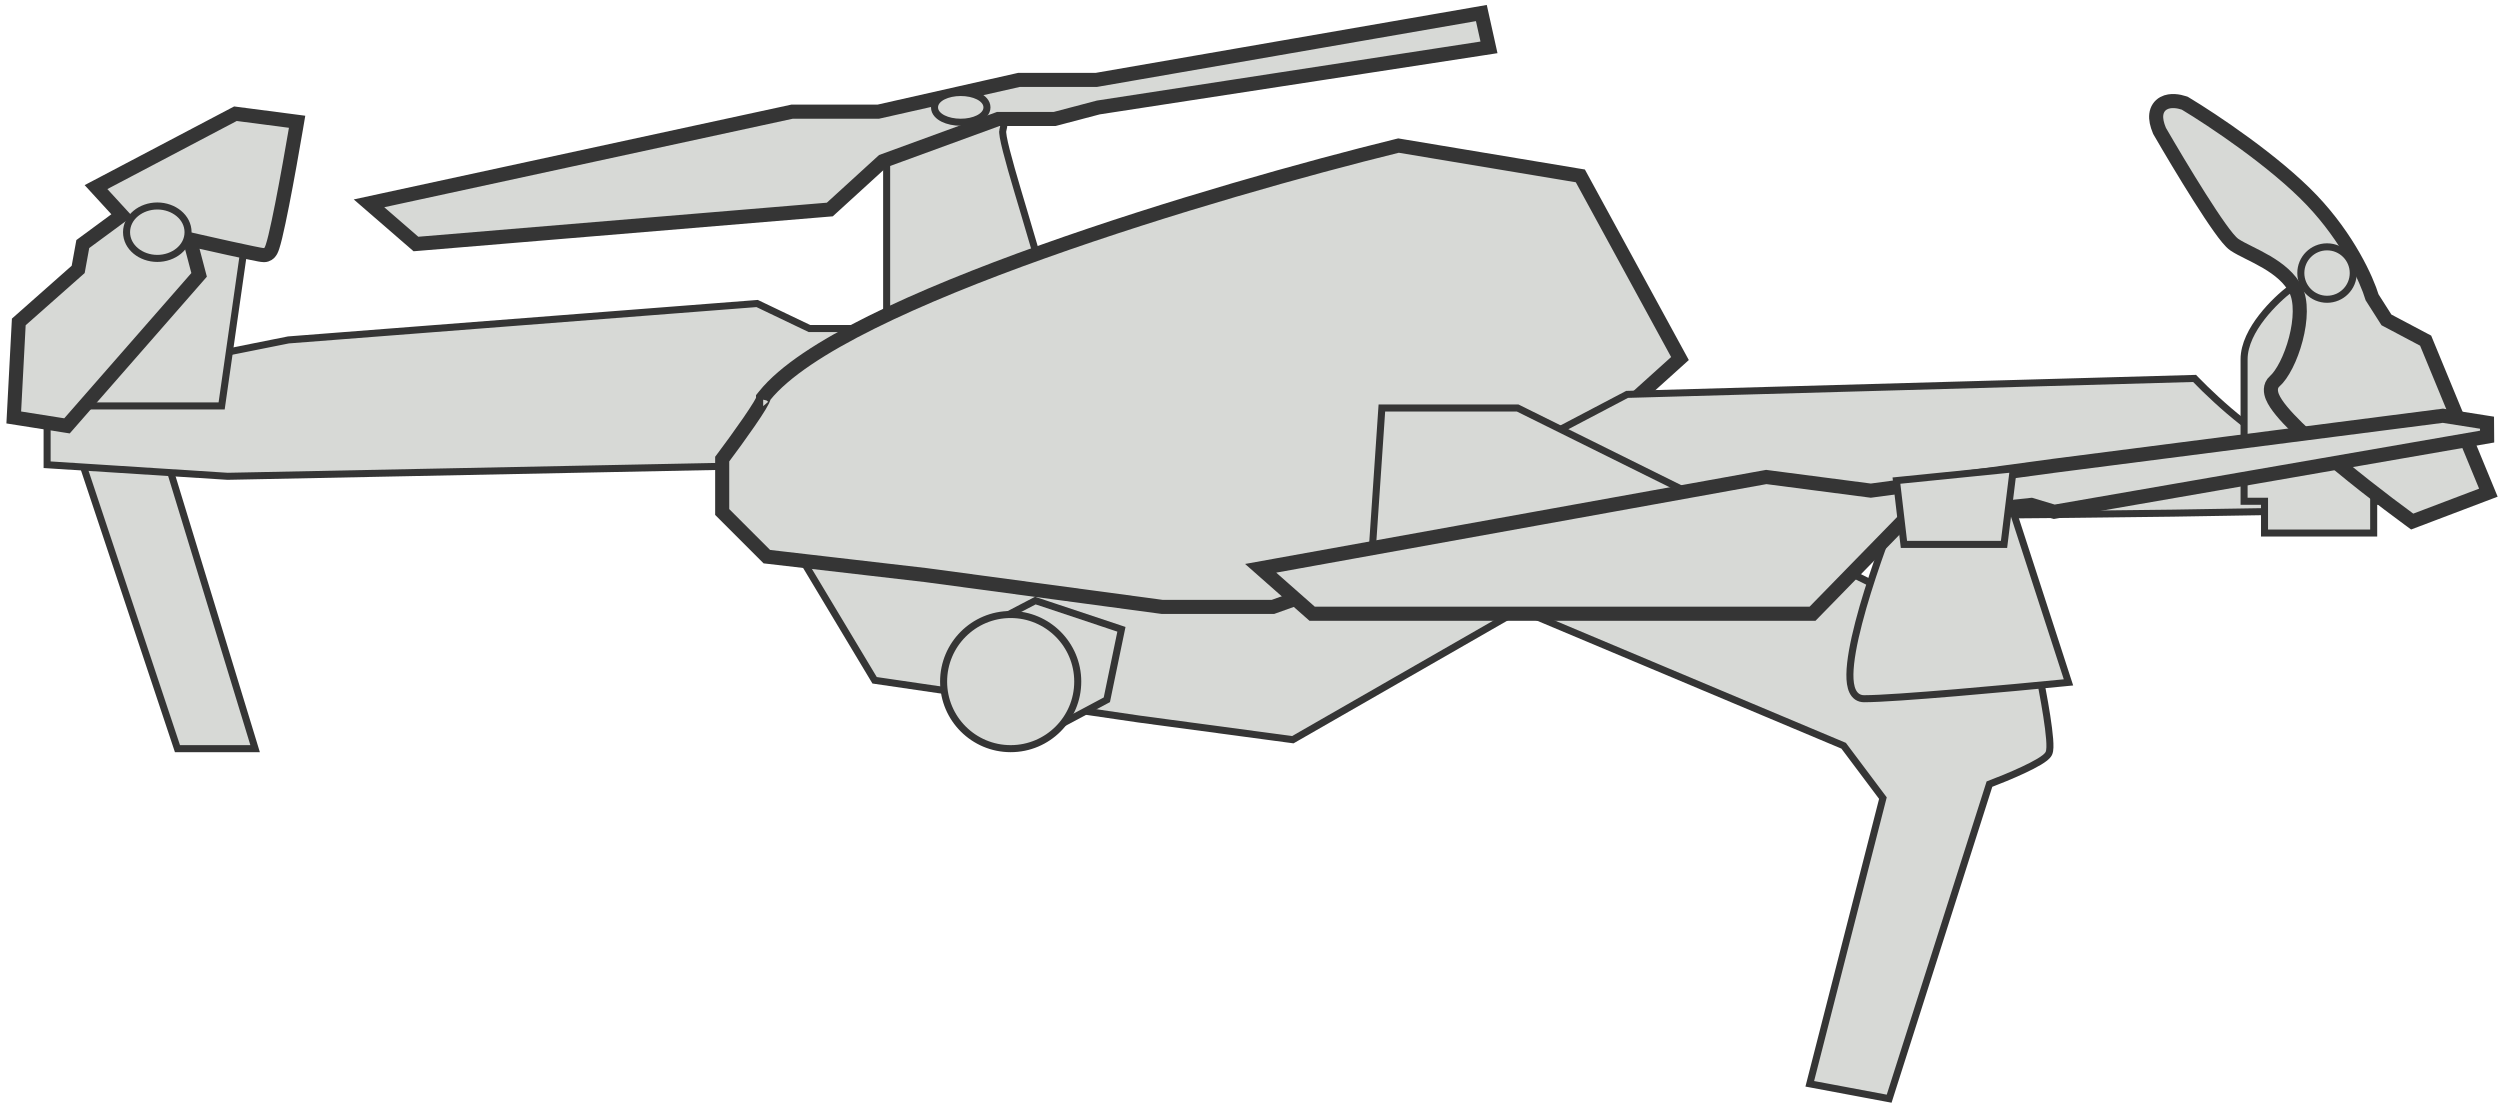 <svg width="355" height="157" viewBox="0 0 355 157" fill="none" xmlns="http://www.w3.org/2000/svg">
<path d="M35.551 106.309H36.226L36.029 105.662L21.849 59.254L21.755 58.948L21.438 58.904L9.621 57.293L8.825 57.184L9.079 57.946L25.086 105.967L25.2 106.309H25.56H35.551Z" fill="#D7D9D6" stroke="#353535"/>
<path d="M138.664 31.931L138.174 31.556L137.908 32.112L134.363 39.525L134.241 39.781L134.398 40.018L136.977 43.885L137.194 44.212L137.563 44.078L148.199 40.21L149.056 39.898L148.332 39.343L138.664 31.931ZM123.96 47.414L124.428 46.653H123.534H114.946L107.636 43.157L107.515 43.099L107.381 43.109L40.991 48.266L40.961 48.268L40.932 48.274L7.092 55.042L6.69 55.122V55.532V65.523V65.992L7.158 66.022L32.296 67.633L32.317 67.635L32.338 67.634L112.264 66.023L112.538 66.017L112.68 65.785L123.96 47.414Z" fill="#D7D9D6" stroke="#353535"/>
<path d="M126.608 47.961L126.94 48.908L127.496 48.073L128.684 46.29L147.849 40.541L148.303 40.405L148.191 39.944C147.539 37.249 146.402 33.446 145.308 29.783C145.043 28.898 144.781 28.02 144.529 27.169C143.879 24.977 143.295 22.956 142.899 21.394C142.7 20.613 142.551 19.956 142.464 19.454C142.421 19.203 142.394 19 142.384 18.844C142.379 18.767 142.378 18.707 142.38 18.662C142.382 18.62 142.386 18.602 142.386 18.602C142.386 18.602 142.386 18.603 142.386 18.603C142.602 17.825 142.617 17.143 142.347 16.601C142.067 16.037 141.541 15.742 140.95 15.613C140.367 15.485 139.667 15.505 138.918 15.606C138.162 15.708 137.321 15.899 136.442 16.14C134.804 16.589 132.991 17.224 131.294 17.819C131.172 17.862 131.051 17.905 130.93 17.947C129.113 18.583 127.473 19.146 126.301 19.39L125.903 19.473V19.88V45.863V45.948L125.931 46.029L126.608 47.961Z" fill="#D7D9D6" stroke="#353535"/>
<path d="M240.45 72.403L240.822 72.189L240.667 71.788L226.809 36.015L226.641 35.581L226.196 35.717L109.852 71.491L109.241 71.678L109.57 72.226L124.073 96.397L124.194 96.6L124.429 96.635L161.814 102.114L161.82 102.114L183.413 105.015L183.581 105.038L183.728 104.953L240.45 72.403Z" fill="#D7D9D6" stroke="#353535"/>
<path d="M236.324 51.087L236.676 50.804L236.43 50.425L227.406 36.567L227.24 36.312L226.938 36.342L138.954 45.044L138.764 45.063L138.634 45.204L114.463 71.631L114.373 71.73L114.344 71.86L113.055 77.661L112.943 78.166L113.451 78.261L128.92 81.162L128.951 81.168L128.981 81.169L180.224 84.392L180.338 84.399L180.444 84.356L209.772 72.432L209.84 72.404L209.897 72.358L236.324 51.087Z" fill="#D7D9D6" stroke="#353535"/>
<path d="M224.642 25.403L224.409 24.976L223.928 24.896L198.79 20.706L198.587 20.672L198.387 20.721C185.687 23.843 165.978 29.347 148.11 35.721C139.178 38.907 130.685 42.318 123.751 45.766C116.859 49.193 111.365 52.723 108.574 56.195L108.353 56.469V56.72C108.339 56.755 108.317 56.806 108.284 56.874C108.194 57.06 108.053 57.313 107.863 57.628C107.485 58.253 106.954 59.056 106.354 59.928C105.156 61.67 103.714 63.641 102.752 64.923L102.552 65.19V65.523V72.291V72.705L102.845 72.998L108.646 78.799L108.892 79.045L109.238 79.085L131.467 81.663L164.975 86.173L165.041 86.182H165.108H180.578H180.752L180.915 86.124L211.532 75.166L211.718 75.1L211.864 74.967L237.969 51.441L238.556 50.912L238.178 50.219L224.642 25.403ZM108.372 56.669C108.372 56.669 108.371 56.672 108.369 56.679C108.37 56.672 108.371 56.669 108.372 56.669Z" fill="#D7D9D6" stroke="#353535" stroke-width="2"/>
<path d="M311.785 53.896L311.632 53.737L311.411 53.743L231.163 55.999L231.047 56.003L230.944 56.056L211.93 66.047L210.856 66.611L212.015 66.968L232.964 73.413L233.036 73.436L233.112 73.436C249.012 73.382 273.153 73.253 293.898 73.041C304.271 72.935 313.797 72.808 321.02 72.659C324.631 72.585 327.669 72.505 329.95 72.419C332.213 72.334 333.771 72.243 334.39 72.14C336.874 71.726 338.251 70.409 338.922 68.901C339.578 67.426 339.539 65.813 339.308 64.77L339.229 64.417L338.869 64.381C335.652 64.059 328.343 63.412 324.961 63.412C324.257 63.412 323.281 63.063 322.113 62.417C320.962 61.78 319.69 60.891 318.413 59.892C315.86 57.896 313.331 55.495 311.785 53.896Z" fill="#D7D9D6" stroke="#353535"/>
<path d="M325.821 40.901L325.548 40.771L325.306 40.952C324.201 41.78 322.556 43.261 321.182 45.034C319.819 46.793 318.66 48.918 318.66 51.021V66.812V70.68V71.18H319.16H321.561V75.192V75.692H322.061H336.563H337.063V75.192V71.18H341.72H342.28L342.217 70.624L339.639 47.742L339.607 47.466L339.357 47.346L325.821 40.901Z" fill="#D7D9D6" stroke="#353535"/>
<path d="M306.634 18.531L306.659 18.591L306.691 18.647C308.092 21.071 310.291 24.774 312.336 28.003C313.358 29.617 314.348 31.123 315.185 32.296C315.603 32.882 315.99 33.396 316.33 33.803C316.648 34.184 316.99 34.553 317.316 34.77C317.851 35.127 318.582 35.493 319.329 35.866L319.377 35.89C320.166 36.285 321.022 36.713 321.874 37.216C323.592 38.232 325.163 39.48 326 41.153C326.387 41.928 326.579 42.983 326.569 44.229C326.56 45.464 326.354 46.82 326.007 48.148C325.661 49.475 325.182 50.747 324.643 51.811C324.095 52.892 323.52 53.69 323.013 54.134C322.243 54.808 322.441 55.766 322.675 56.341C322.929 56.967 323.408 57.659 323.988 58.363C325.164 59.792 326.98 61.541 329.045 63.363C333.188 67.02 338.484 71.1 342.096 73.742L342.534 74.062L343.041 73.87L352.387 70.324L353.349 69.959L352.957 69.008L344.577 48.704L344.44 48.371L344.121 48.202L338.876 45.425L336.838 42.222C336.09 39.73 333.435 33.845 328.263 28.414C323.01 22.899 314.106 16.978 310.328 14.711L310.234 14.654L310.129 14.619C309.742 14.49 309.27 14.382 308.79 14.356C308.325 14.331 307.748 14.377 307.235 14.661C306.663 14.977 306.279 15.529 306.192 16.259C306.112 16.925 306.282 17.686 306.634 18.531Z" fill="#D7D9D6" stroke="#353535" stroke-width="2"/>
<path d="M330.44 35.051C332.496 35.051 334.163 36.718 334.163 38.774C334.163 40.83 332.496 42.497 330.44 42.497C328.384 42.497 326.717 40.83 326.717 38.774C326.717 36.718 328.384 35.051 330.44 35.051Z" fill="#D7D9D6" stroke="#353535"/>
<path d="M194.905 77.414L194.881 77.77L195.21 77.909L261.798 105.895L267.374 113.33L257.12 153.383L256.988 153.9L257.512 153.998L267.825 155.932L268.26 156.013L268.394 155.592L282.501 111.348C283.795 110.857 285.647 110.107 287.273 109.348C288.133 108.946 288.941 108.537 289.571 108.158C289.885 107.969 290.165 107.782 290.389 107.601C290.601 107.431 290.81 107.228 290.925 106.999C291.043 106.763 291.077 106.436 291.087 106.129C291.098 105.797 291.082 105.391 291.048 104.938C290.978 104.029 290.829 102.889 290.641 101.68C290.266 99.258 289.732 96.526 289.355 94.747L289.305 94.511L289.088 94.403L215.607 57.985L215.503 57.933H215.385H196.693H196.226L196.194 58.399L194.905 77.414Z" fill="#D7D9D6" stroke="#353535"/>
<path d="M263.728 95.819C265.017 95.819 264.372 99.364 287.898 94.851" stroke="#353535"/>
<path d="M35.078 32.4L35.109 32.188L34.977 32.02C34.752 31.735 34.419 31.535 34.062 31.399C33.699 31.261 33.273 31.174 32.817 31.136C31.907 31.059 30.827 31.175 29.788 31.534C27.716 32.248 25.744 33.961 25.705 37.068C25.675 37.083 25.628 37.103 25.559 37.123C25.303 37.201 24.899 37.251 24.356 37.273C23.386 37.313 22.112 37.261 20.757 37.206C20.606 37.199 20.454 37.193 20.302 37.187C18.797 37.127 17.228 37.075 15.972 37.163C15.346 37.206 14.769 37.286 14.305 37.43C13.921 37.548 13.522 37.738 13.283 38.071C12.573 38.451 11.451 39.234 10.424 40.198C9.347 41.21 8.283 42.507 7.991 43.822C7.722 45.029 7.506 47.405 7.383 49.933C7.259 52.472 7.226 55.215 7.335 57.173L7.361 57.645H7.834H31.038H31.472L31.533 57.216L35.078 32.4Z" fill="#D7D9D6" stroke="#353535"/>
<path d="M42.015 18.314L42.189 17.29L41.159 17.155L33.746 16.189L33.432 16.148L33.151 16.295L14.781 25.964L13.633 26.568L14.51 27.524L17.303 30.571L12.075 34.423L11.756 34.658L11.685 35.049L11.102 38.254L2.982 45.437L2.668 45.715L2.646 46.133L2.001 58.38L1.954 59.28L2.844 59.42L8.967 60.387L9.513 60.473L9.876 60.058L27.924 39.432L28.273 39.032L28.138 38.519L26.947 33.991C28.651 34.377 30.7 34.837 32.524 35.238C33.749 35.507 34.876 35.75 35.731 35.925C36.157 36.013 36.522 36.086 36.798 36.136C36.936 36.161 37.058 36.182 37.158 36.197C37.235 36.209 37.366 36.228 37.484 36.228C37.954 36.228 38.226 35.926 38.289 35.855C38.386 35.744 38.45 35.629 38.487 35.557C38.567 35.403 38.635 35.22 38.694 35.044C38.815 34.681 38.949 34.181 39.092 33.596C39.378 32.417 39.718 30.799 40.069 29.016C40.772 25.446 41.531 21.166 42.015 18.314Z" fill="#D7D9D6" stroke="#353535" stroke-width="2"/>
<path d="M112.576 15.858H112.469L112.365 15.881L54.354 28.45L52.399 28.873L53.91 30.183L58.745 34.373L59.063 34.648L59.483 34.614L117.494 29.779L117.833 29.751L118.085 29.521L125.352 22.886L141.759 16.891H149.639H149.768L149.894 16.858L155.966 15.26L210.38 6.889L211.436 6.726L211.205 5.684L210.56 2.783L210.353 1.851L209.413 2.015L155.676 11.346H144.805H144.693L144.585 11.371L124.712 15.858H112.576Z" fill="#D7D9D6" stroke="#353535" stroke-width="2"/>
<path d="M147.219 85.352L147.018 85.285L146.83 85.383L139.417 89.251L138.978 89.48L139.203 89.922L146.616 104.424L146.847 104.877L147.296 104.638L156.965 99.481L157.172 99.371L157.219 99.142L159.153 89.795L159.243 89.36L158.821 89.22L147.219 85.352Z" fill="#D7D9D6" stroke="#353535"/>
<path d="M143.516 106.309C148.776 106.309 153.04 102.045 153.04 96.785C153.04 91.525 148.776 87.261 143.516 87.261C138.256 87.261 133.992 91.525 133.992 96.785C133.992 102.045 138.256 106.309 143.516 106.309Z" fill="#D7D9D6" stroke="#353535"/>
<path d="M22.337 29.25C24.66 29.25 26.704 30.835 26.704 32.972C26.704 35.11 24.66 36.695 22.337 36.695C20.014 36.695 17.97 35.11 17.97 32.972C17.97 30.835 20.014 29.25 22.337 29.25Z" fill="#D7D9D6" stroke="#353535"/>
<path d="M136.425 13.135C137.376 13.135 138.261 13.327 138.927 13.66C139.564 13.978 140.148 14.51 140.148 15.246C140.148 15.983 139.564 16.515 138.927 16.833C138.261 17.166 137.376 17.358 136.425 17.358C135.474 17.358 134.589 17.166 133.922 16.833C133.286 16.515 132.702 15.983 132.702 15.246C132.702 14.51 133.286 13.978 133.922 13.66C134.589 13.327 135.474 13.135 136.425 13.135Z" fill="#D7D9D6" stroke="#353535"/>
<path d="M270.172 71.147H269.835L269.709 71.459C267.879 75.981 265.404 82.771 263.936 88.441C263.203 91.269 262.711 93.855 262.687 95.751C262.675 96.692 262.777 97.524 263.069 98.139C263.218 98.454 263.425 98.729 263.708 98.925C263.995 99.123 264.329 99.218 264.694 99.218C269.108 99.218 285.492 97.71 293.104 96.96L293.723 96.899L293.531 96.308L285.474 71.492L285.361 71.147H284.998H270.172Z" fill="#D7D9D6" stroke="#353535"/>
<path d="M256.959 87.149H257.381L257.675 86.848L270.636 73.57L288.448 71.695L291.479 72.605L291.705 72.672L291.937 72.632L353.171 61.996L353.156 60.023L347.032 59.057L346.891 59.034L346.749 59.053L291.638 66.143L291.631 66.144L265.658 69.671L250.965 67.754L250.811 67.734L250.658 67.762L181.045 80.331L179.012 80.698L180.561 82.065L186.04 86.899L186.323 87.149H186.701H256.959Z" fill="#D7D9D6" stroke="#353535" stroke-width="2"/>
<path d="M270.306 76.861L270.358 77.303H270.803H284.13H284.572L284.626 76.864L285.816 67.195L285.893 66.574L285.27 66.637L269.8 68.196L269.295 68.247L269.354 68.752L270.306 76.861Z" fill="#D7D9D6" stroke="#353535"/>
</svg>
